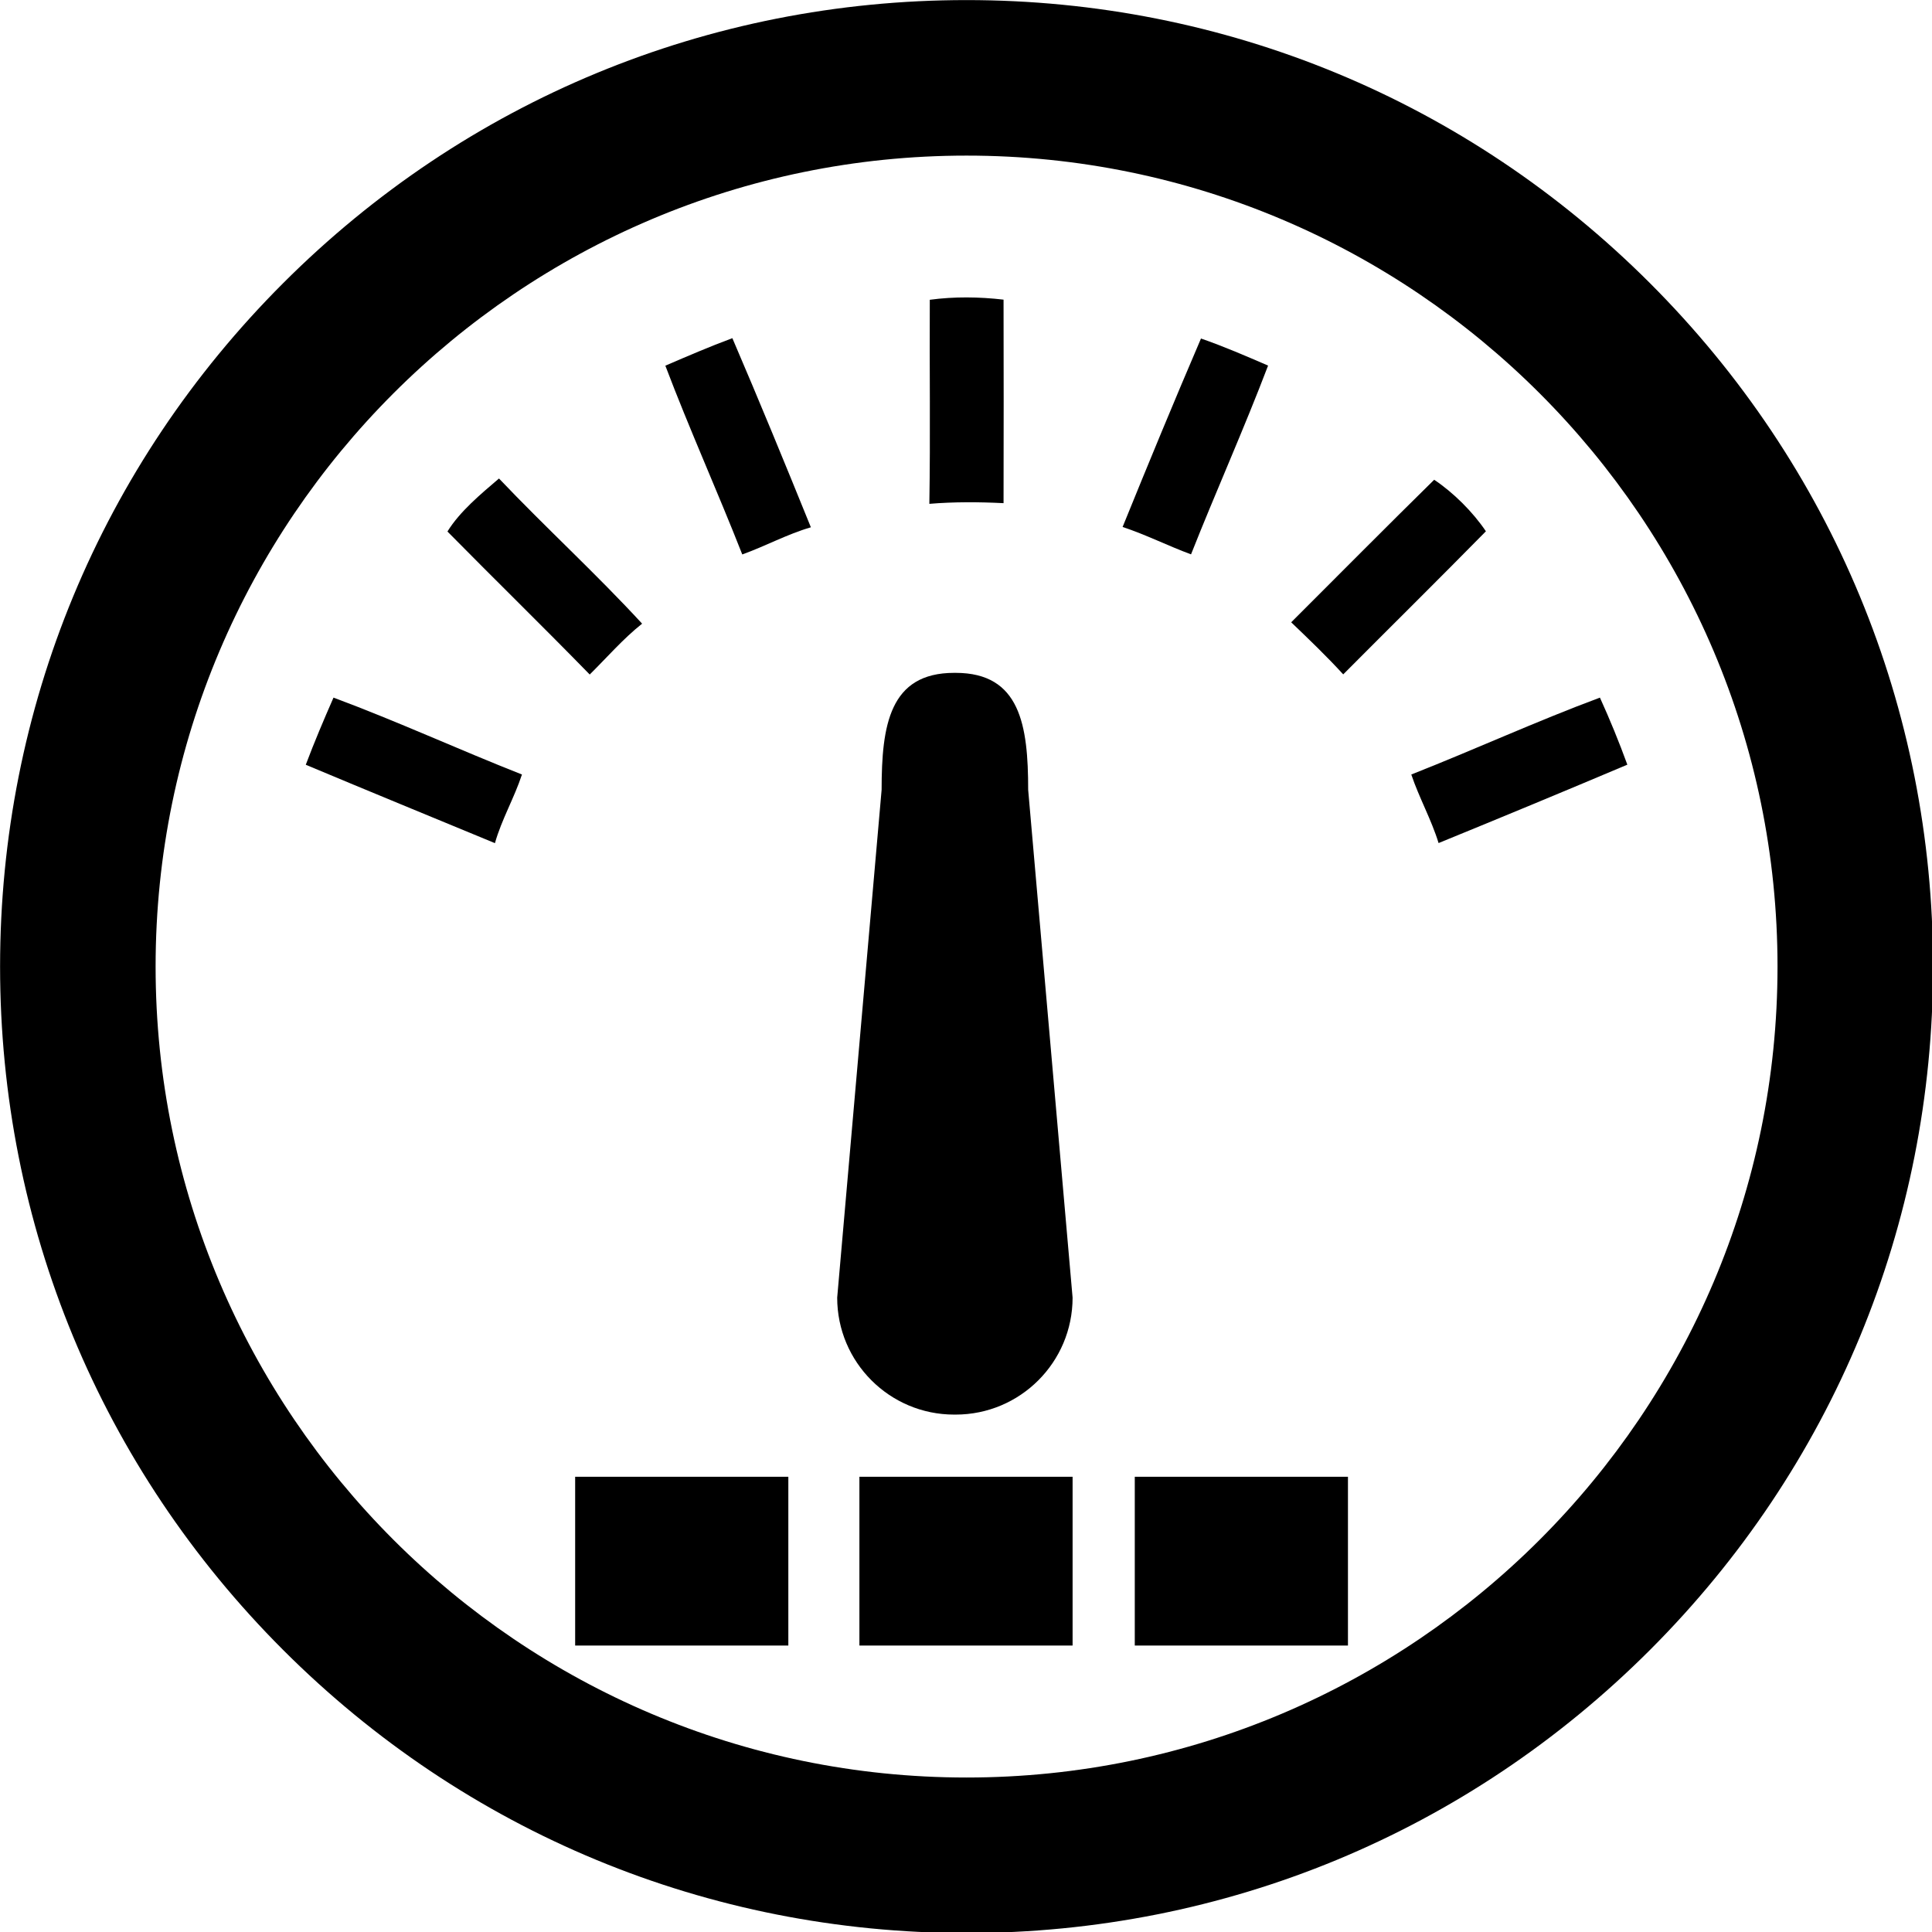 <?xml version="1.0" encoding="UTF-8" standalone="no"?>
<!-- Generator: Adobe Illustrator 16.0.0, SVG Export Plug-In . SVG Version: 6.00 Build 0)  -->

<svg
   version="1.1"
   id="Layer_1"
   x="0px"
   y="0px"
   width="100"
   height="100"
   viewBox="0 0 100 100"
   enable-background="new 0 0 512 512"
   xml:space="preserve"
   sodipodi:docname="dashboard.svg"
   inkscape:version="1.1.2 (0a00cf5339, 2022-02-04)"
   xmlns:inkscape="http://www.inkscape.org/namespaces/inkscape"
   xmlns:sodipodi="http://sodipodi.sourceforge.net/DTD/sodipodi-0.dtd"
   xmlns="http://www.w3.org/2000/svg"
   xmlns:svg="http://www.w3.org/2000/svg"><defs
   id="defs33" /><sodipodi:namedview
   id="namedview31"
   pagecolor="#ffffff"
   bordercolor="#666666"
   borderopacity="1.0"
   inkscape:pageshadow="2"
   inkscape:pageopacity="0.0"
   inkscape:pagecheckerboard="0"
   showgrid="false"
   inkscape:zoom="1.5273438"
   inkscape:cx="256"
   inkscape:cy="255.67263"
   inkscape:window-width="1846"
   inkscape:window-height="1016"
   inkscape:window-x="0"
   inkscape:window-y="0"
   inkscape:window-maximized="1"
   inkscape:current-layer="Layer_1" />
<g
   id="g4"
   transform="matrix(0.23,0,0,0.23,-8.851,-8.851)">
	<path
   d="M 256,473.5 C 197.904,473.5 143.285,450.876 102.204,409.796 61.124,368.716 38.5,314.097 38.5,256 38.5,197.904 61.124,143.285 102.204,102.204 143.285,61.124 197.904,38.5 256,38.5 c 58.097,0 112.716,22.624 153.796,63.704 41.08,41.081 63.704,95.7 63.704,153.796 0,58.097 -22.624,112.716 -63.704,153.796 C 368.716,450.876 314.097,473.5 256,473.5 Z m 0,-400 C 155.369,73.5 73.5,155.369 73.5,256 73.5,356.631 155.369,438.5 256,438.5 356.631,438.5 438.5,356.631 438.5,256 438.5,155.369 356.631,73.5 256,73.5 Z"
   id="path2" />
</g>
<g
   id="g20"
   transform="matrix(0.23,0,0,0.23,-8.851,-8.851)">
	<path
   d="m 247.725,105.946 c 5.5,-0.74 11.1,-0.67 16.6,-0.031 0.051,15.271 0.021,30.531 0,45.801 -5.569,-0.28 -11.14,-0.311 -16.699,0.15 0.249,-15.31 0.019,-30.621 0.099,-45.92 z"
   id="path6" />
	<path
   d="m 188.215,120.776 c 4.99,-2.15 9.979,-4.301 15.08,-6.191 6.06,14.111 11.899,28.33 17.67,42.561 -5.34,1.551 -10.23,4.241 -15.44,6.11 -5.59,-14.23 -11.89,-28.181 -17.31,-42.48 z"
   id="path8" />
	<path
   d="m 291.114,157.075 c 5.761,-14.18 11.601,-28.34 17.641,-42.41 5.13,1.771 10.12,3.94 15.1,6.091 -5.439,14.29 -11.71,28.26 -17.34,42.48 -5.191,-1.91 -10.14,-4.43 -15.401,-6.161 z"
   id="path10" />
	<path
   d="m 139.175,158.095 c 2.83,-4.559 7.439,-8.37 11.6,-11.93 10.54,11.091 21.87,21.43 32.21,32.67 -4.31,3.42 -7.89,7.59 -11.79,11.441 -10.57,-10.829 -21.4,-21.409 -32.02,-32.181 z"
   id="path12" />
	<path
   d="m 361.234,146.446 c 4.34,2.899 8.72,7.26 11.64,11.6 -10.63,10.809 -21.42,21.459 -32.109,32.199 -3.73,-4.08 -7.72,-7.9 -11.71,-11.719 10.719,-10.7 21.38,-21.461 32.179,-32.08 z"
   id="path14" />
	<path
   d="m 113.534,195.476 c 14.311,5.311 28.2,11.709 42.41,17.301 -1.72,5.26 -4.569,10.1 -6.08,15.449 -14.189,-5.871 -28.409,-11.699 -42.569,-17.641 1.92,-5.099 4.05,-10.119 6.239,-15.109 z"
   id="path16" />
	<path
   d="m 356.084,212.777 c 14.221,-5.592 28.131,-11.98 42.45,-17.301 2.25,4.949 4.311,9.98 6.17,15.09 -14.12,5.971 -28.279,11.84 -42.479,17.641 -1.63,-5.311 -4.38,-10.18 -6.141,-15.43 z"
   id="path18" />
</g>
<path
   d="m 55.517,67.165 c 0,3.343 -2.71,6.054 -6.054,6.054 h -0.076 c -3.343,0 -6.054,-2.71 -6.054,-6.054 l 2.299,-26.284 c 0,-3.343 0.411,-6.054 3.755,-6.054 h 0.076 c 3.343,0 3.755,2.71 3.755,6.054 z"
   id="path22"
   style="stroke-width:0.23" />
<rect
   x="29.77"
   y="76.437"
   width="11.034"
   height="8.736"
   id="rect24"
   style="stroke-width:0.23" />
<rect
   x="44.483"
   y="76.437"
   width="11.034"
   height="8.736"
   id="rect26"
   style="stroke-width:0.23" />
<rect
   x="58.736"
   y="76.437"
   width="11.034"
   height="8.736"
   id="rect28"
   style="stroke-width:0.23" />
</svg>
